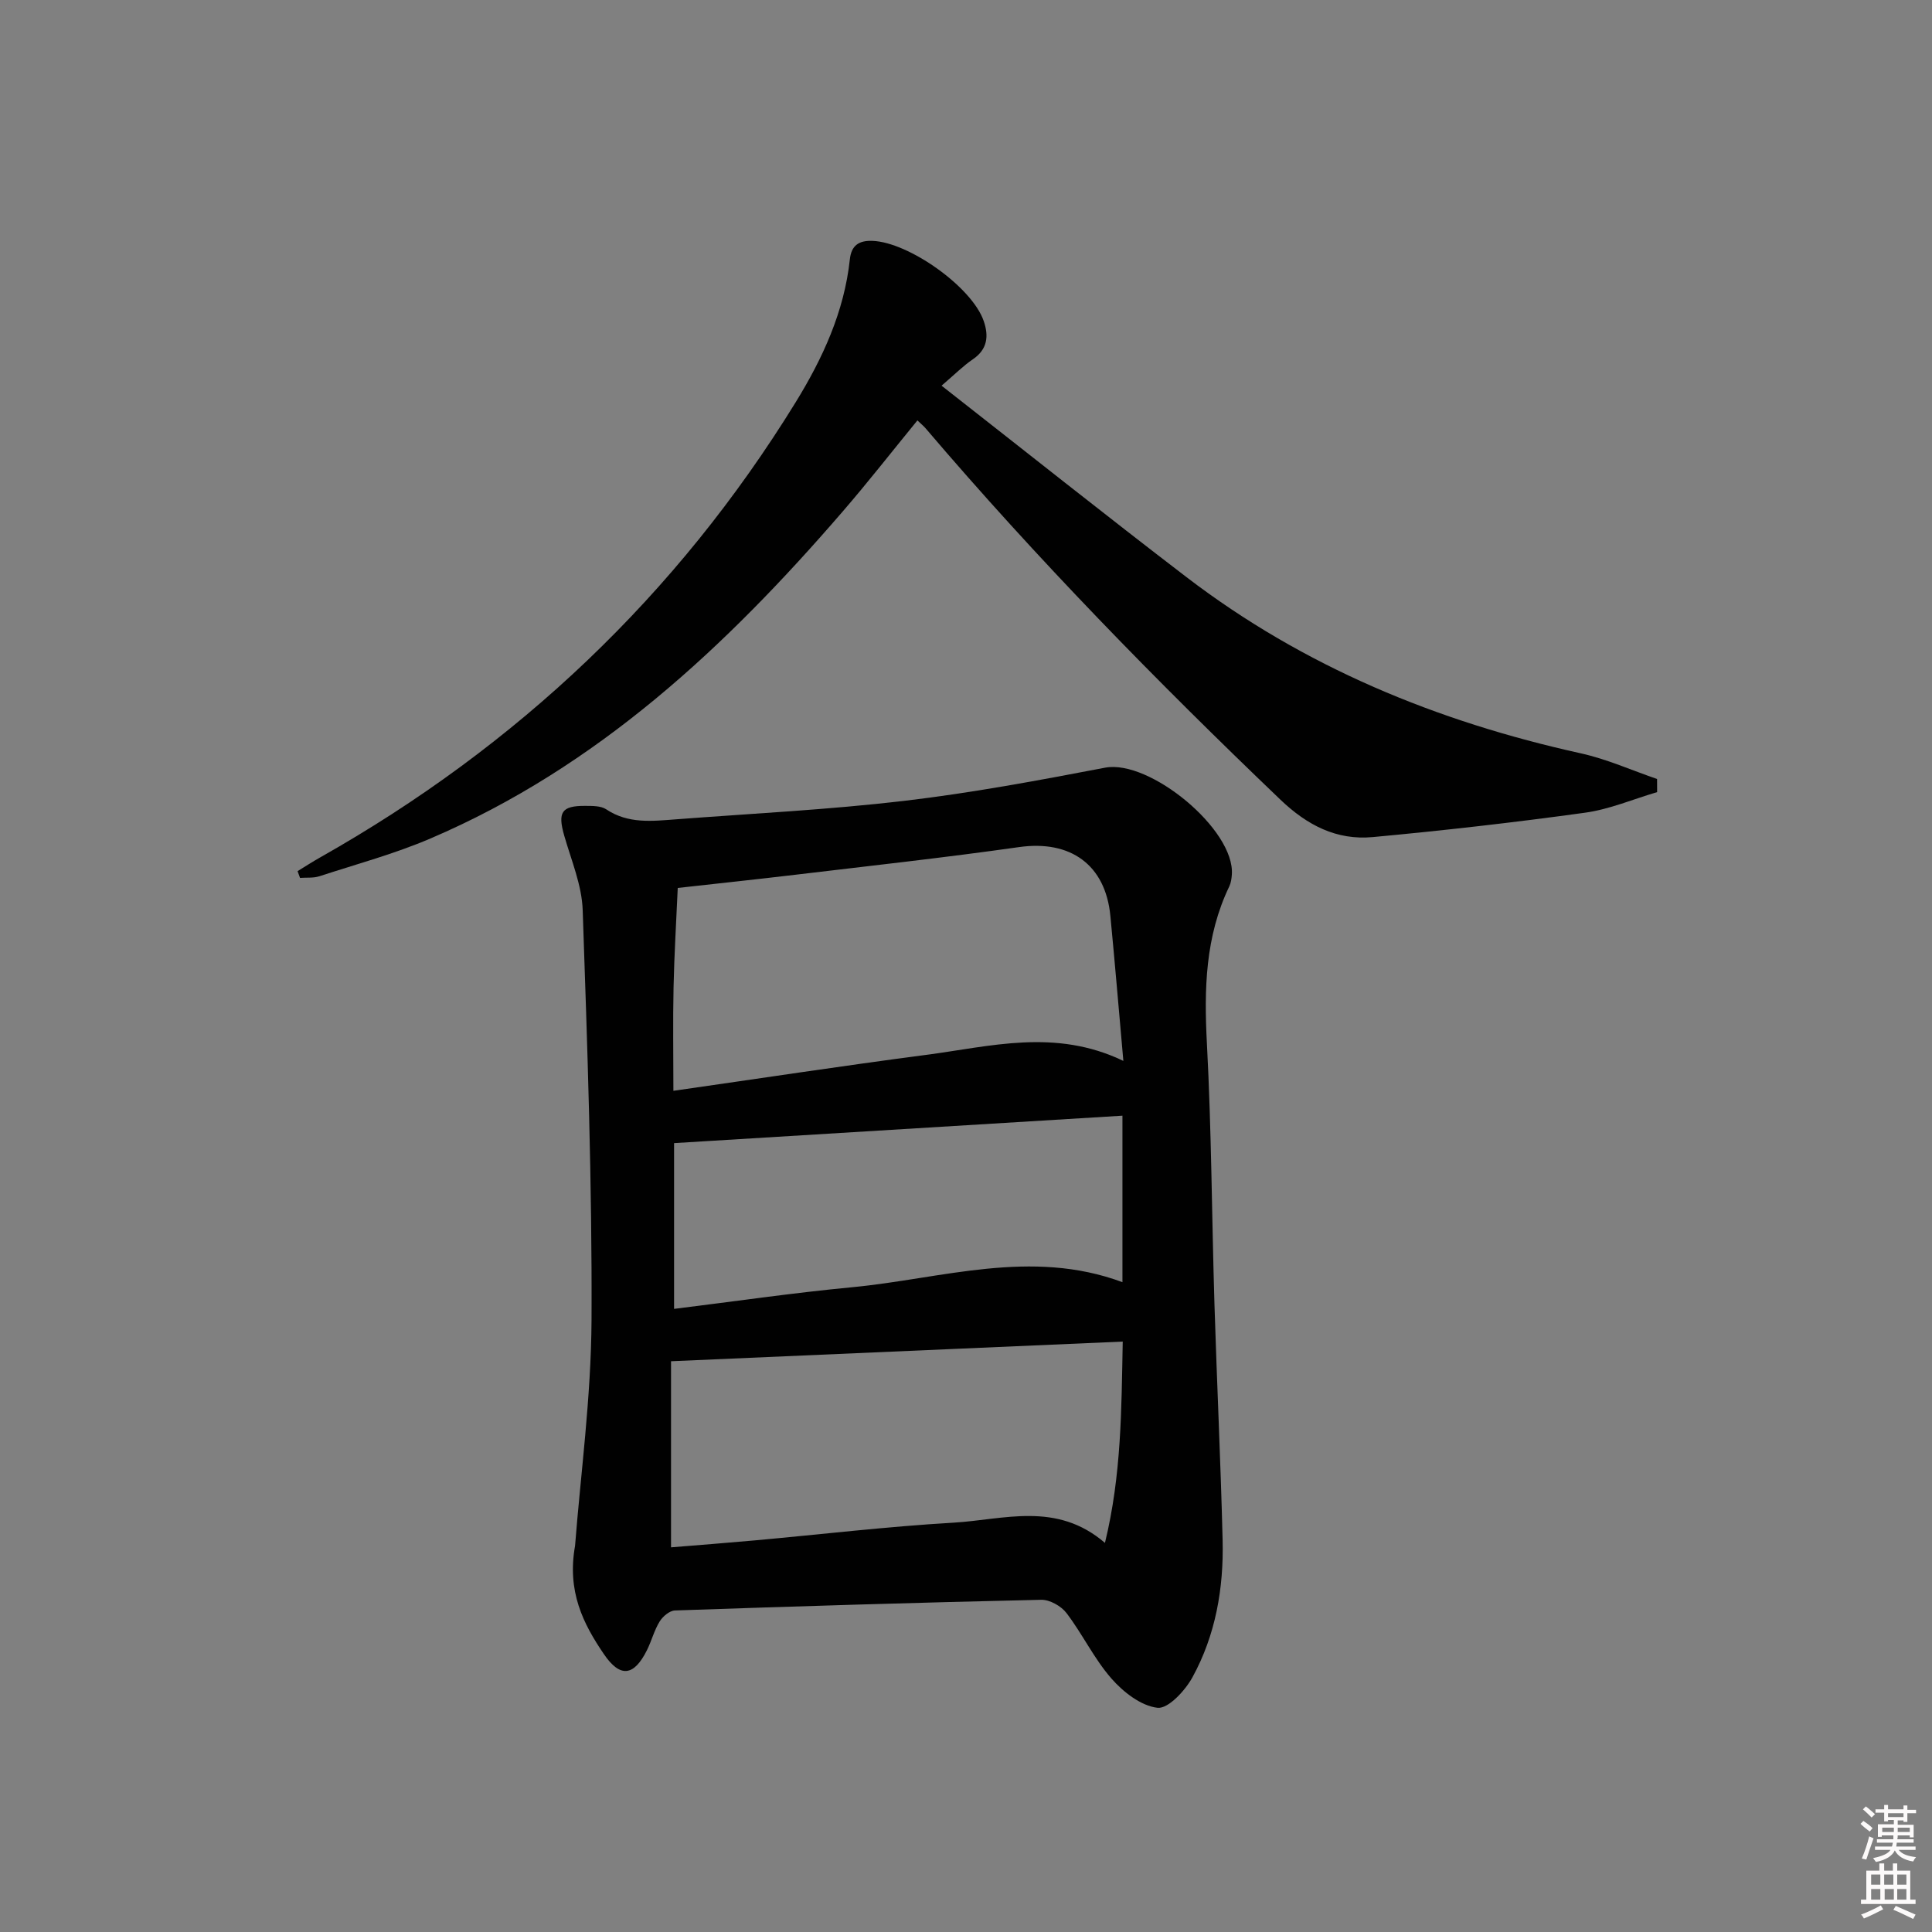 <svg enable-background="new 0 0 400 400" viewBox="0 0 400 400" xmlns="http://www.w3.org/2000/svg"><rect x="0" y="0" width="400" height="400" fill="#808080" stroke="none"/><path d="m385.2 377.6.6-.6c.6.4 1.3.9 1.9 1.5l-.6.7c-.8-.6-1.4-1.1-1.9-1.6zm.3 7.1c.6-1.4 1.1-2.9 1.5-4.5.3.1.6.3.9.4-.5 1.4-1 2.9-1.5 4.4l-.9-.2zm.2-10.1.6-.6c.7.5 1.3 1.1 1.9 1.6l-.7.7c-.6-.6-1.2-1.2-1.8-1.7zm8.4-.8h.8v.9h1.8v.7h-1.8v1.8h-.8v-.3h-1.2v.9h3.3v2.6h-.8v-.4h-2.5c0 .3 0 .6-.1.8h3.4v.7h-3.5c0 .3-.1.6-.1.8h4v.7h-3.5c.7.9 1.9 1.3 3.6 1.5-.2.2-.4.5-.6.9-1.9-.3-3.2-1.1-3.8-2.3-.5 1.1-1.8 2-3.9 2.4-.2-.3-.4-.5-.6-.8 1.9-.4 3.1-.9 3.6-1.7h-3.2v-.7h3.5c.1-.2.1-.5.2-.8h-3.3v-.7h3.4c0-.2 0-.5 0-.8h-2.4v.3h-.8v-2.6h3.3v-.9h-1.2v.3h-.8v-1.8h-1.8v-.7h1.8v-.9h.8v.9h3.2zm-4.4 5.5h2.4c0-.3 0-.6 0-.9h-2.4zm1.2-3.1h3.2v-.8h-3.2zm4.4 2.2h-2.4v.9h2.5v-.9z" fill="#fcfafa"/><path d="m389.2 385.8h.9v1.5h1.8v-1.5h.9v1.5h2.7v6h1.1v.9h-11.3v-.9h1.1v-6h2.7v-1.5zm.2 8.7.5.8c-1.2.6-2.5 1.3-4 1.9-.2-.3-.3-.6-.6-.8 1.6-.6 3-1.3 4.1-1.9zm-2-4.3h1.9v-2.1h-1.9zm0 3.1h1.9v-2.2h-1.9zm2.7-3.1h1.9v-2.1h-1.9zm.1 3.1h1.9v-2.2h-1.9zm2.3 1.3c1.4.6 2.7 1.2 4.1 1.8l-.5.9c-1.5-.7-2.8-1.4-4.1-1.9zm2.2-6.5h-1.9v2.1h1.9zm-1.9 5.2h1.9v-2.2h-1.9z" fill="#fcfafa"/><g fill="#010101"><path d="m119.06 320.04c1.13-14.63 3.33-30.7 3.41-46.78.13-28.28-.86-56.57-1.83-84.84-.18-5.17-2.36-10.31-3.82-15.4-1.39-4.85-.57-6.21 4.35-6.17 1.47.01 3.23-.03 4.34.71 4.56 3.05 9.52 2.44 14.48 2.07 15.74-1.2 31.53-1.98 47.2-3.82 13.95-1.64 27.8-4.23 41.61-6.87 9.2-1.76 26.93 12.83 26.24 22.15-.06.81-.18 1.69-.52 2.41-5 10.39-5.24 21.31-4.64 32.6.95 17.95 1.01 35.94 1.56 53.91.5 16.29 1.29 32.57 1.69 48.87.24 9.92-1.44 19.63-6.25 28.39-1.51 2.76-5.02 6.55-7.22 6.31-3.41-.38-7.11-3.26-9.56-6.07-3.58-4.09-5.98-9.19-9.29-13.54-1.1-1.45-3.47-2.79-5.23-2.75-25.29.56-50.57 1.34-75.85 2.21-1.1.04-2.51 1.23-3.15 2.27-1.12 1.81-1.66 3.97-2.61 5.9-2.73 5.5-5.59 5.81-8.96.84-4.29-6.3-7.64-12.96-5.95-22.4zm21.26-136.2c-.31 7.07-.73 13.86-.87 20.65-.15 6.95-.03 13.9-.03 21.35 17.89-2.56 35.05-5.18 52.26-7.43 13.35-1.74 26.79-5.55 40.9 1.24-.94-10.55-1.75-20.29-2.69-30.03-1.02-10.61-8.29-15.74-18.89-14.24-15.44 2.19-30.95 3.89-46.44 5.74-8.05.96-16.12 1.81-24.24 2.72zm88.45 135.6c3.44-14.15 3.4-27.63 3.68-41.68-31.74 1.38-62.36 2.72-93.52 4.07v38.53c5.85-.48 11.61-.92 17.35-1.44 13.72-1.24 27.41-2.87 41.16-3.67 10.38-.61 21.28-4.46 31.33 4.19zm3.62-88.45c-31.13 1.91-61.78 3.78-92.83 5.68v34.32c12.47-1.54 24.63-3.32 36.84-4.48 18.56-1.76 37.05-8.09 55.99-1.05 0-11.41 0-22.52 0-34.47z"/><path d="m343.09 164c-4.97 1.46-9.85 3.56-14.92 4.26-14.61 2.02-29.28 3.69-43.96 5.05-7.48.69-13.56-2.43-19.14-7.77-25.64-24.53-50.42-49.85-73.44-76.87-.41-.48-.92-.89-1.69-1.63-5.25 6.42-10.23 12.8-15.52 18.92-24.12 27.95-50.73 52.84-85.25 67.62-7.44 3.19-15.33 5.32-23.05 7.84-1.24.4-2.66.24-4 .34-.17-.47-.34-.93-.51-1.4 1.57-.96 3.11-1.96 4.71-2.86 40.8-23.05 73.82-54.28 98.41-94.21 5.58-9.06 10.06-18.75 11.22-29.58.31-2.9 1.87-3.95 4.7-3.84 7.53.29 20.61 9.57 23.02 16.6 1.05 3.05.83 5.82-2.24 7.91-2.02 1.37-3.77 3.15-6.49 5.47 17.46 13.67 33.95 26.81 50.7 39.63 24.31 18.6 51.91 29.92 81.65 36.49 5.39 1.19 10.53 3.51 15.79 5.31 0 .9.01 1.81.01 2.72z"/></g></svg>